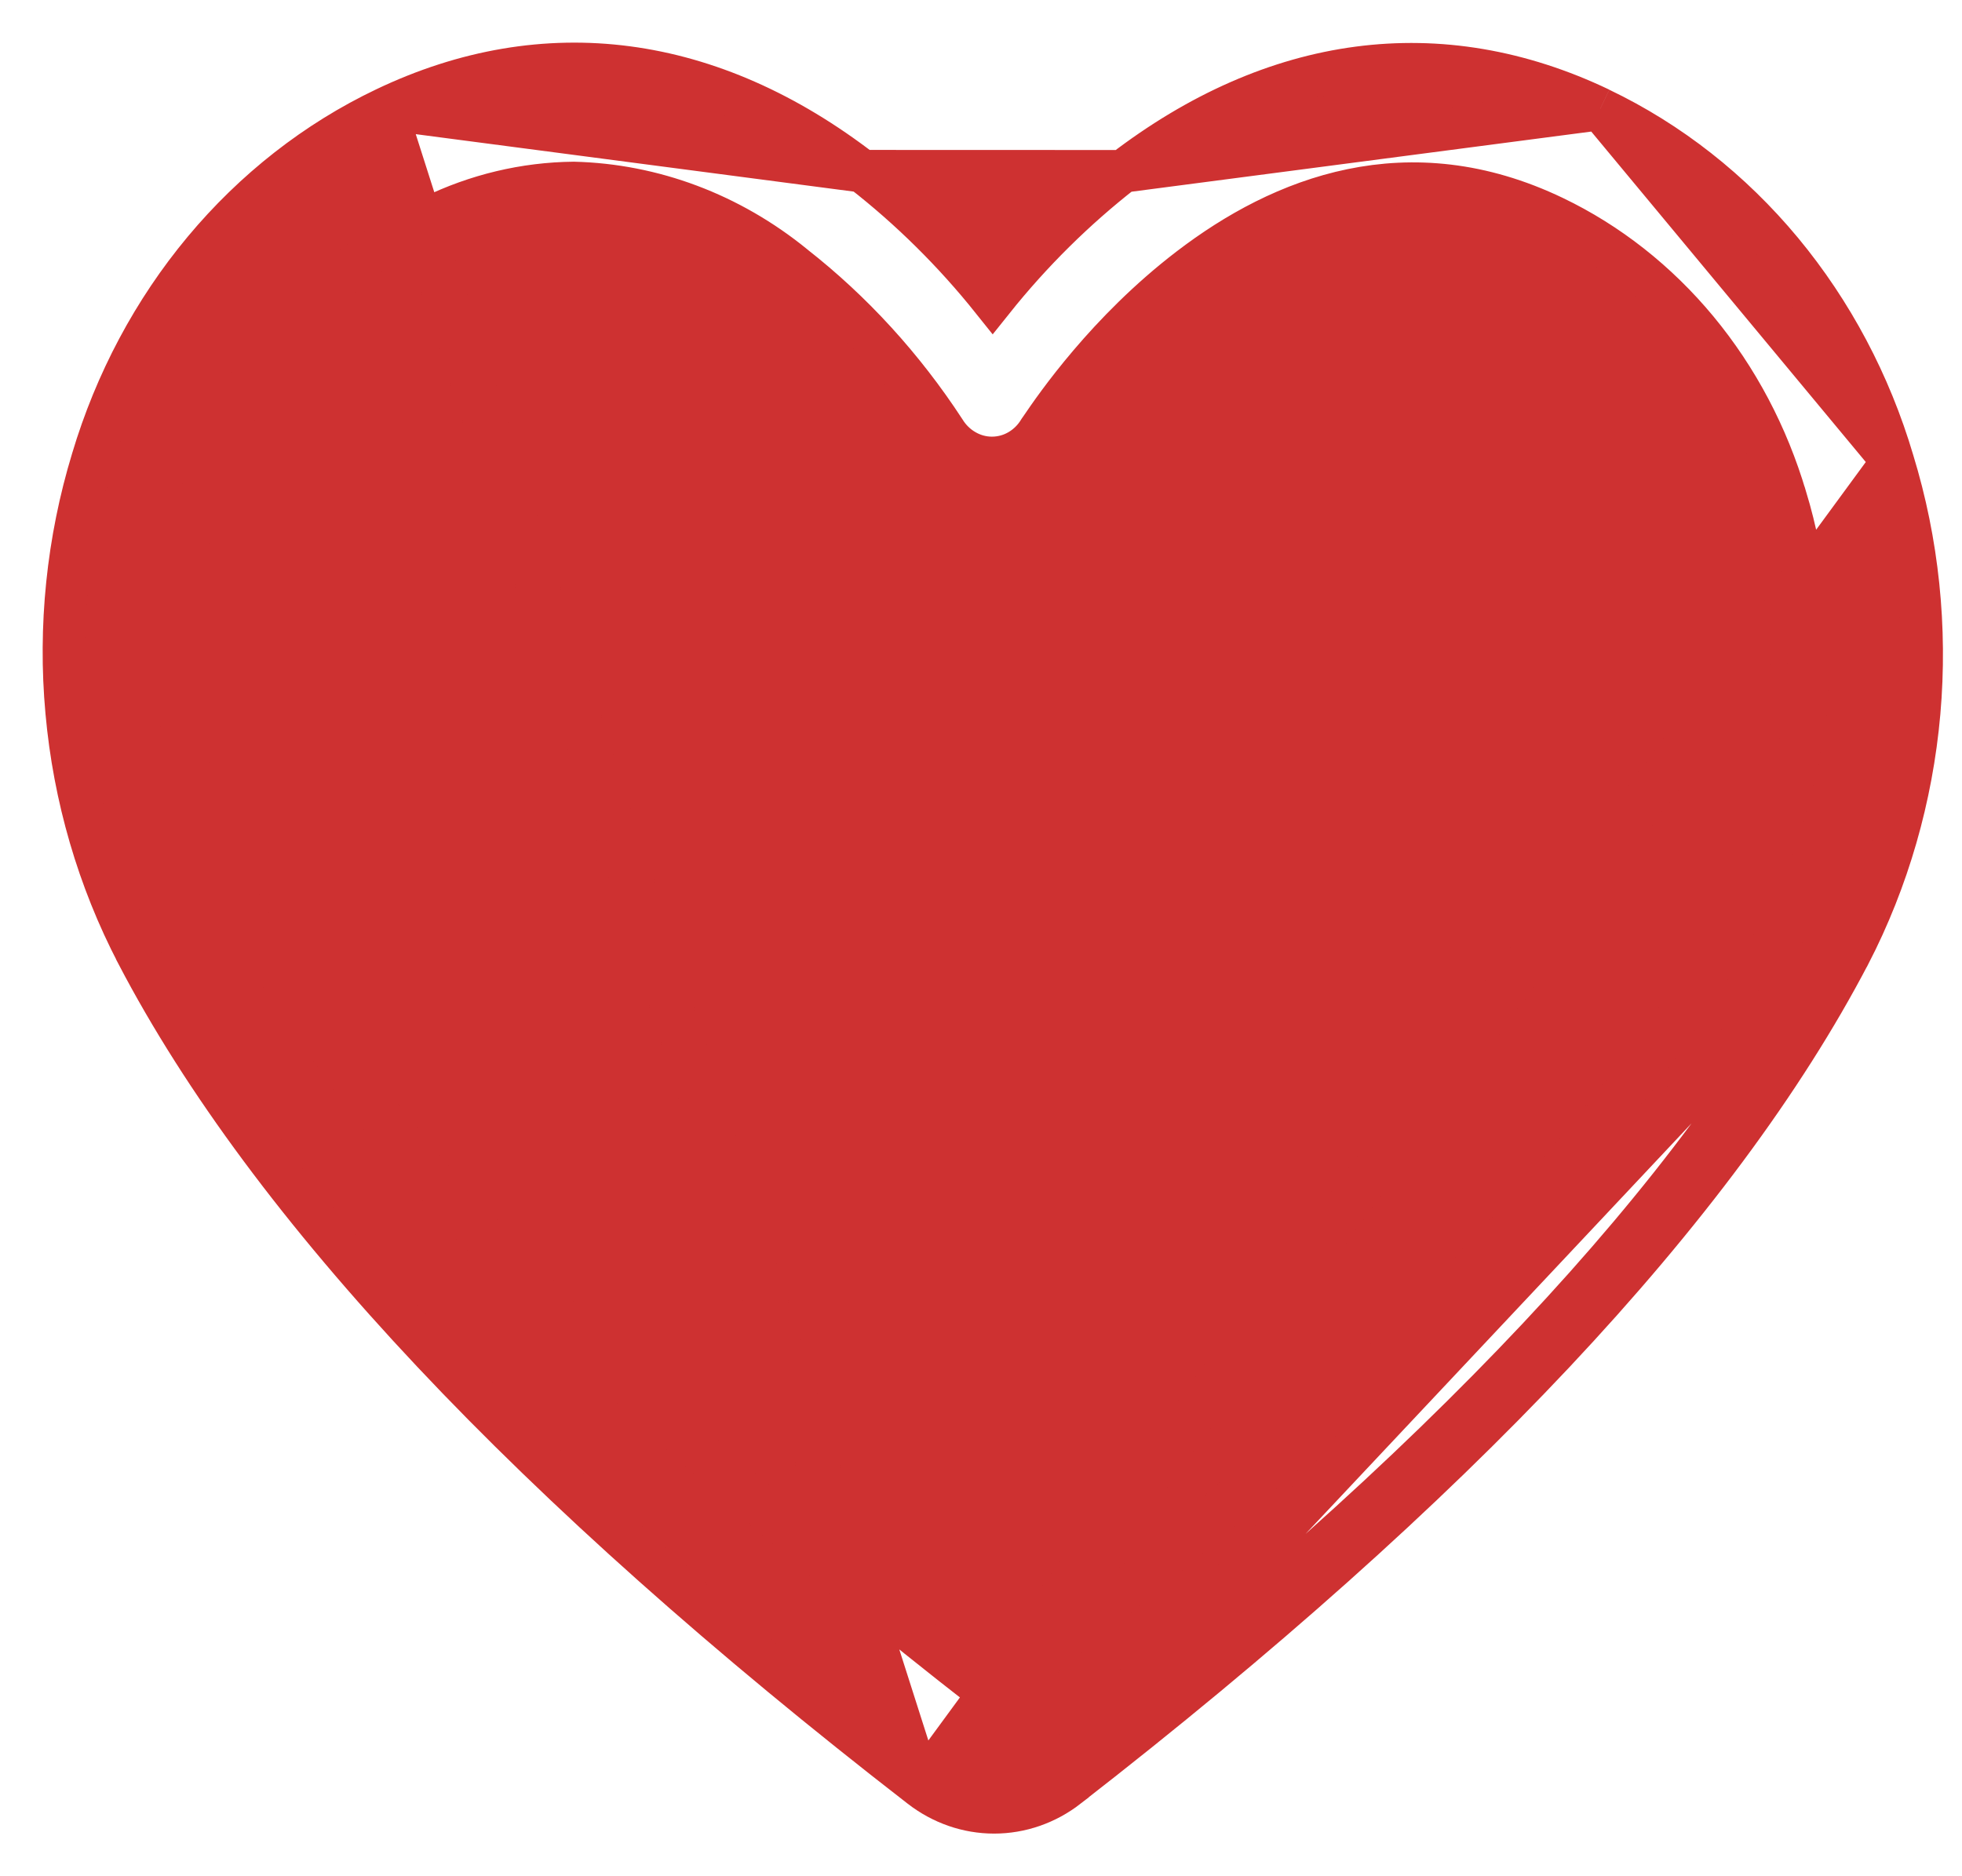 <svg width="23" height="22" viewBox="0 0 23 22" fill="none" xmlns="http://www.w3.org/2000/svg">
<path d="M18.758 1.277L18.758 1.278C19.569 1.666 20.294 2.236 20.885 2.948C21.475 3.66 21.92 4.498 22.189 5.408M18.758 1.277L22.19 5.409C22.19 5.409 22.189 5.408 22.189 5.408M18.758 1.277C16.883 0.381 14.942 0.643 13.165 2.008L13.164 2.009M18.758 1.277L13.164 2.009M22.189 5.408C22.48 6.357 22.584 7.361 22.497 8.355C22.409 9.35 22.131 10.316 21.68 11.189L21.679 11.19C20.132 14.151 17.039 17.435 12.514 20.951L12.514 20.952C12.265 21.145 11.964 21.25 11.654 21.25C11.343 21.25 11.043 21.145 10.794 20.952M22.189 5.408L10.794 20.952M10.794 20.952C10.794 20.952 10.794 20.952 10.794 20.952L10.947 20.754L10.794 20.952ZM10.794 20.952C6.247 17.429 3.154 14.145 1.61 11.187L1.61 11.186C1.154 10.312 0.872 9.345 0.782 8.346C0.691 7.348 0.795 6.341 1.085 5.388C1.356 4.481 1.801 3.645 2.392 2.936C2.983 2.227 3.707 1.66 4.516 1.274M10.794 20.952L4.516 1.274M13.164 2.009C12.602 2.447 12.089 2.954 11.637 3.52C11.185 2.954 10.672 2.447 10.11 2.009L10.11 2.008M13.164 2.009L10.11 2.008M10.11 2.008C8.335 0.636 6.391 0.378 4.516 1.274M10.11 2.008L4.516 1.274M12.36 20.754C16.876 17.246 19.935 13.988 21.458 11.074L12.36 20.754ZM20.313 10.885H20.314C18.805 13.552 15.925 16.573 11.712 19.83L11.711 19.831C11.688 19.849 11.662 19.857 11.639 19.857C11.615 19.857 11.589 19.849 11.566 19.831L11.566 19.831C7.154 16.402 4.204 13.264 2.77 10.516C2.404 9.811 2.176 9.03 2.103 8.223C2.03 7.415 2.114 6.6 2.347 5.83L2.347 5.83L2.348 5.828C2.563 5.101 2.916 4.433 3.384 3.867C3.852 3.301 4.424 2.85 5.061 2.543L5.061 2.543L5.062 2.543C5.586 2.287 6.152 2.152 6.725 2.146C7.654 2.169 8.556 2.507 9.304 3.116L9.304 3.116L9.307 3.119C9.989 3.653 10.586 4.306 11.073 5.053C11.131 5.147 11.211 5.226 11.307 5.282C11.404 5.339 11.514 5.37 11.627 5.37L11.628 5.37C11.741 5.37 11.852 5.34 11.95 5.282C12.047 5.225 12.127 5.144 12.185 5.048L12.185 5.048C12.191 5.04 12.198 5.03 12.205 5.019C12.371 4.775 12.978 3.887 13.945 3.147C15.031 2.315 16.508 1.729 18.214 2.547C18.852 2.853 19.425 3.304 19.894 3.87C20.363 4.437 20.717 5.106 20.932 5.835L20.933 5.836C21.166 6.606 21.248 7.421 21.174 8.228C21.1 9.035 20.871 9.816 20.504 10.519L20.313 10.885Z" fill="#CE3131" stroke="#CE3131" stroke-width="0.5"/>
</svg>
